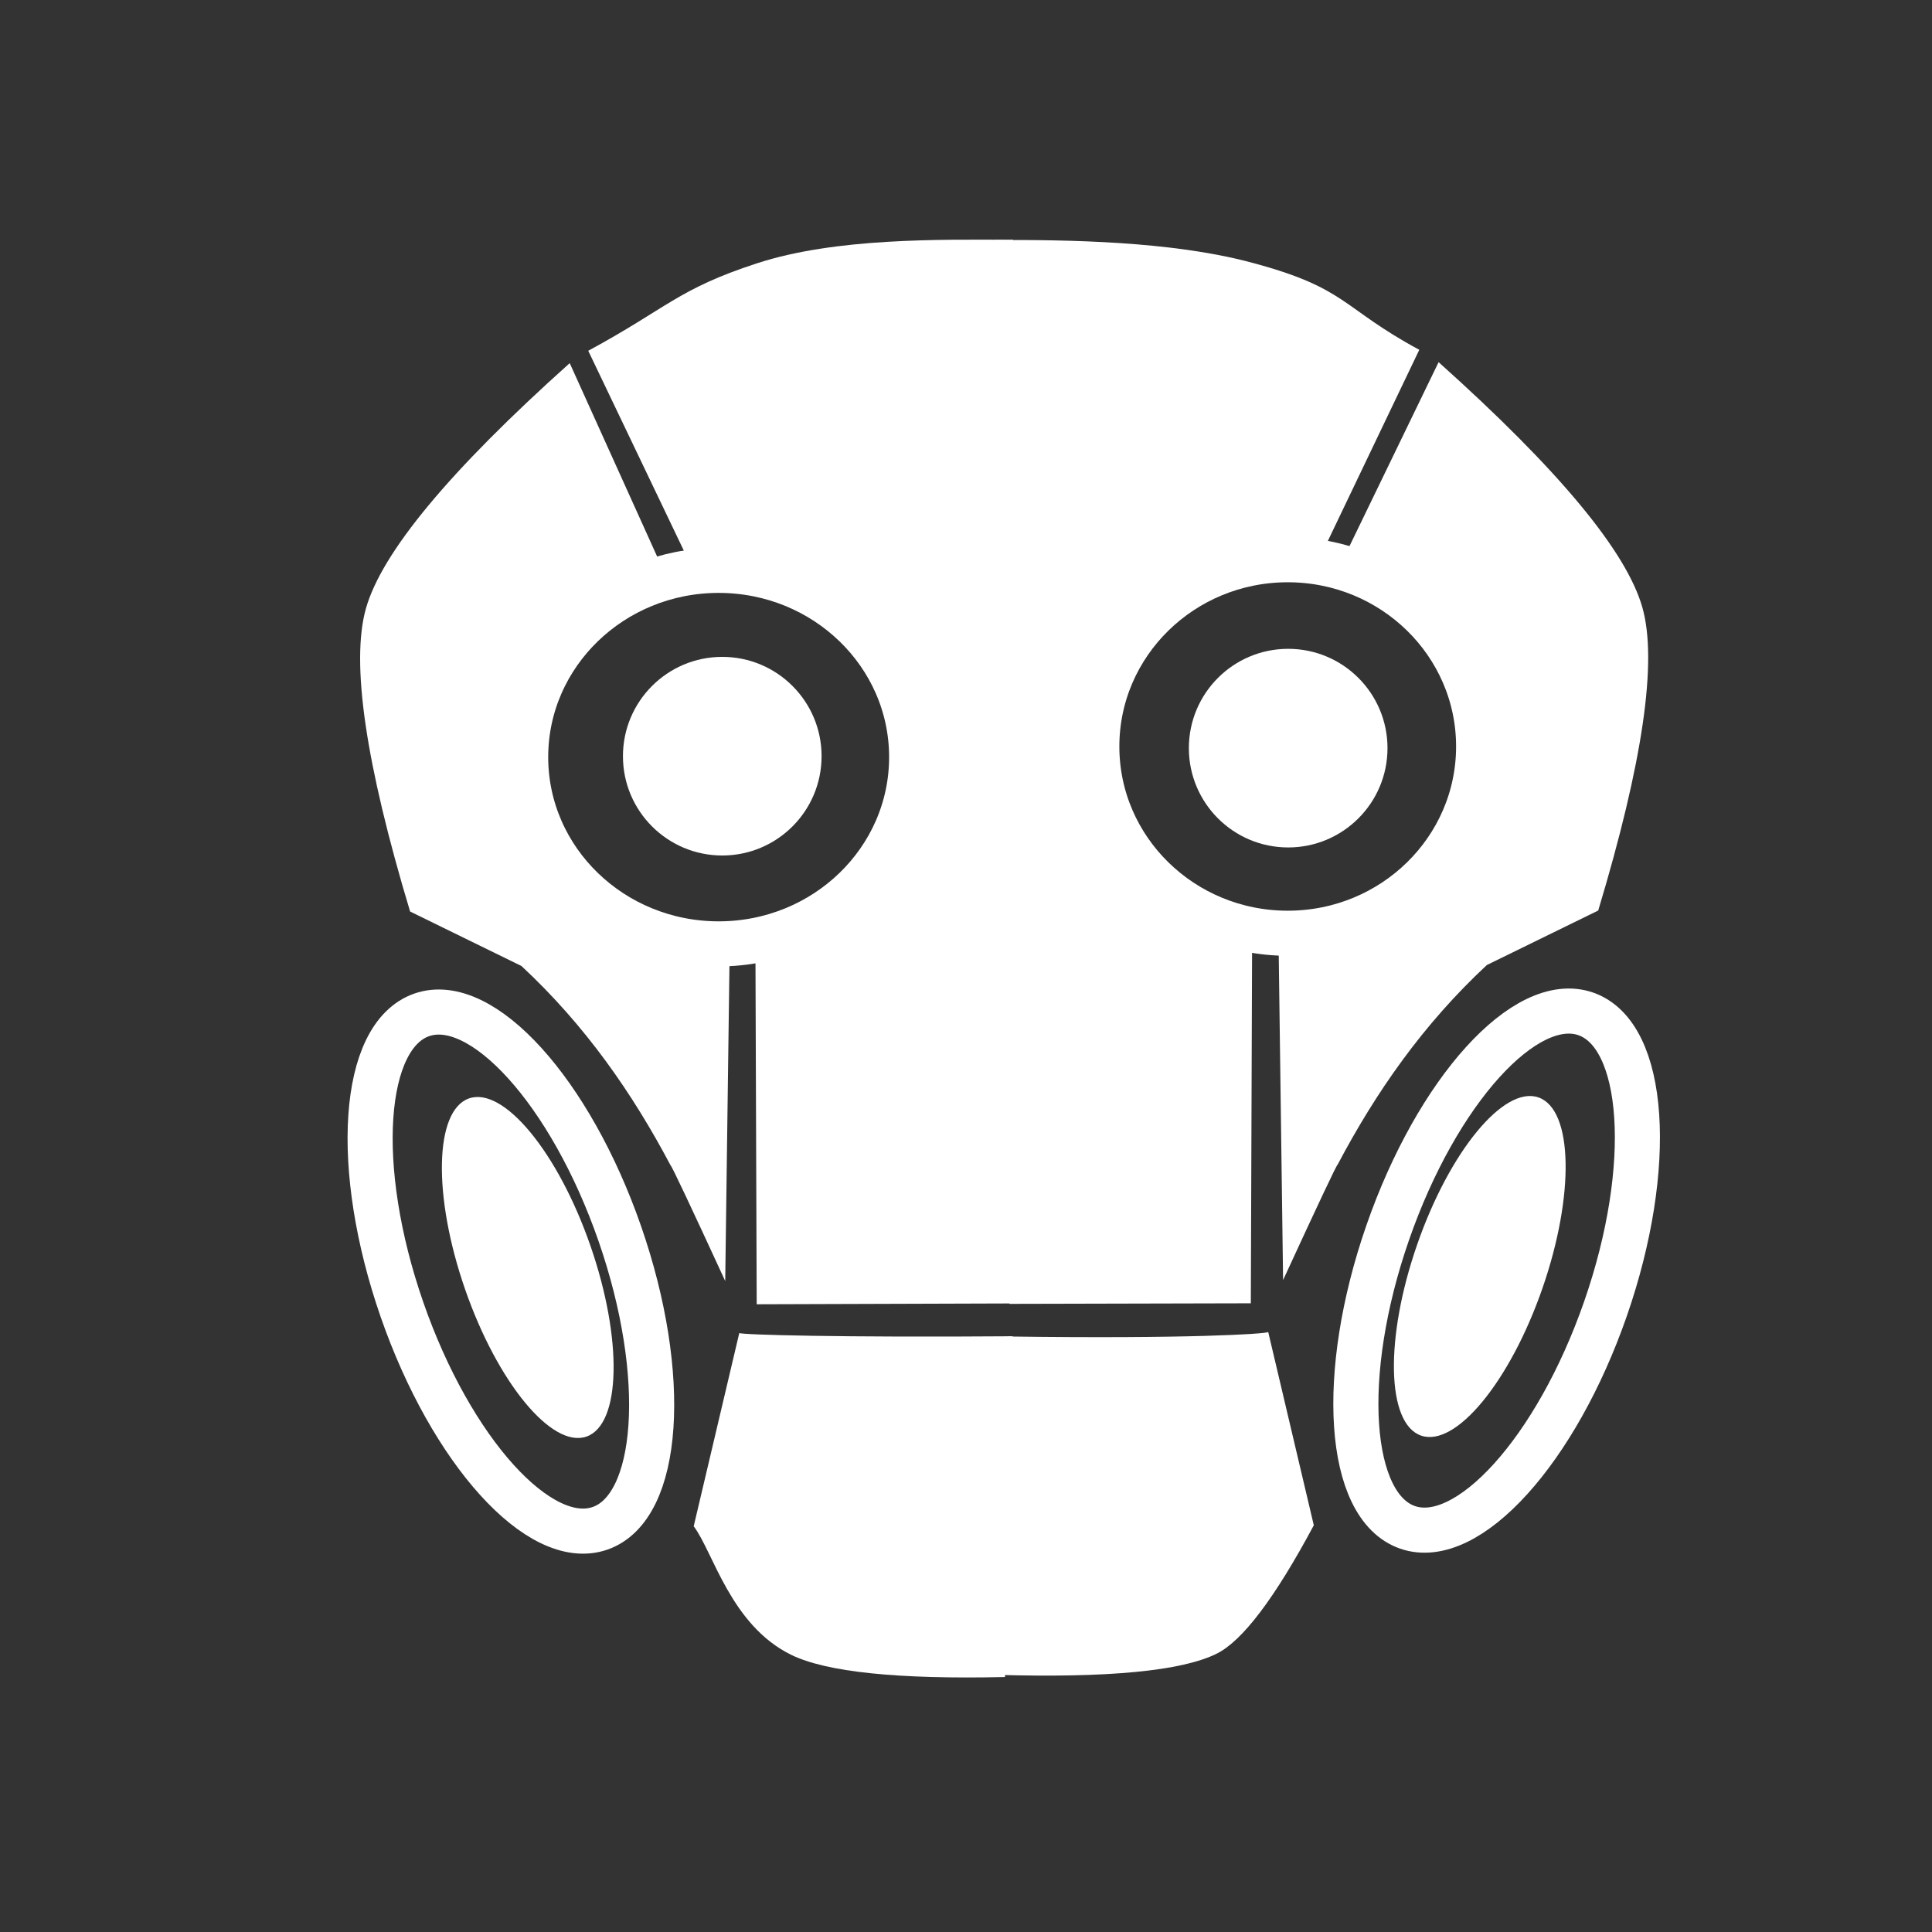 <?xml version="1.0" standalone="no"?>
<!DOCTYPE svg PUBLIC "-//W3C//DTD SVG 20010904//EN" "http://www.w3.org/TR/2001/REC-SVG-20010904/DTD/svg10.dtd">
<!-- Created using Krita: https://krita.org -->
<svg xmlns="http://www.w3.org/2000/svg" 
    xmlns:xlink="http://www.w3.org/1999/xlink"
    xmlns:krita="http://krita.org/namespaces/svg/krita"
    xmlns:sodipodi="http://sodipodi.sourceforge.net/DTD/sodipodi-0.dtd"
    width="216pt"
    height="216pt"
    viewBox="0 0 216 216">
<rect x="0" y="0" width="216" height="216" fill="#333333" stroke="none"/>
<defs/>
<ellipse id="shape02" transform="translate(58.77, 63.767)" rx="21.577" ry="20.88" cx="21.577" cy="20.88" fill="none" stroke="#ffffff" stroke-width="5.04" stroke-linecap="square" stroke-linejoin="bevel"/><ellipse id="shape021" transform="matrix(-1 0 0 1 165.313 62.578)" rx="21.344" ry="20.88" cx="21.344" cy="20.88" fill="none" stroke="#ffffff" stroke-width="5.04" stroke-linecap="square" stroke-linejoin="bevel"/><path id="shape0" transform="translate(65.766, 26.793)" fill="#ffffff" fill-rule="evenodd" stroke-opacity="0" stroke="#000000" stroke-width="0" stroke-linecap="square" stroke-linejoin="bevel" d="M47.501 0.016L47.869 118.933L18.834 119.026L18.69 78.642C48.009 77.365 41.167 30.396 11.392 36.241C9.665 32.611 5.867 24.671 0 12.423C8.838 7.651 10.019 5.518 18.909 2.631C27.64 -0.204 39.24 -0.02 47.501 0.016Z" sodipodi:nodetypes="ccccccsc"/><path id="shape1" transform="translate(40.263, 40.599)" fill="#ffffff" fill-rule="evenodd" stroke-opacity="0" stroke="#000000" stroke-width="0" stroke-linecap="square" stroke-linejoin="bevel" d="M40.818 102.624L41.327 64.611C13.987 62.99 13.433 29.602 34.144 23.695L23.432 0C10.002 12.026 2.405 21.177 0.642 27.452C-1.049 33.471 0.6 44.756 5.587 61.309L18.036 67.401C25.178 74.043 30.444 81.623 34.713 89.701C34.804 89.681 36.839 93.988 40.818 102.624Z" sodipodi:nodetypes="ccccscccc"/><ellipse id="shape2" transform="matrix(0.945 -0.328 0.328 0.945 34.972 117.69)" rx="12.892" ry="30.374" cx="12.892" cy="30.374" fill="none" stroke="#ffffff" stroke-width="5.04" stroke-linecap="square" stroke-linejoin="bevel"/><path id="shape3" transform="translate(77.557, 149.032)" fill="#ffffff" fill-rule="evenodd" stroke-opacity="0" stroke="#000000" stroke-width="0" stroke-linecap="square" stroke-linejoin="bevel" d="M35.65 0.363L34.803 38.462C22.777 38.731 14.802 37.9 10.879 35.97C4.136 32.654 2.176 24.478 0 21.605C1.019 17.284 2.718 10.082 5.096 0C5.314 0.205 16.556 0.506 35.65 0.363Z" sodipodi:nodetypes="ccsccc"/><ellipse id="shape01" transform="matrix(0.945 -0.328 0.328 0.945 45.434 125.235)" rx="7.415" ry="20.005" cx="7.415" cy="20.005" fill="#ffffff" stroke-opacity="0" stroke="#000000" stroke-width="0" stroke-linecap="square" stroke-linejoin="bevel"/><path id="shape03" transform="matrix(-1 0 0 1 158.677 26.831)" fill="#ffffff" fill-rule="evenodd" stroke-opacity="0" stroke="#000000" stroke-width="0" stroke-linecap="square" stroke-linejoin="bevel" d="M47.501 0.004L45.822 118.943L18.834 118.879L18.69 78.495C47.184 75.259 41.736 29.541 11.392 36.094C9.665 32.464 5.867 24.525 0 12.277C8.838 7.504 7.994 5.372 18.909 2.485C27.784 0.137 39.24 -0.032 47.501 0.004Z" sodipodi:nodetypes="ccccccsc"/><path id="shape11" transform="matrix(-1 0 0 1 184.269 40.49)" fill="#ffffff" fill-rule="evenodd" stroke-opacity="0" stroke="#000000" stroke-width="0" stroke-linecap="square" stroke-linejoin="bevel" d="M40.818 102.624L41.327 64.611C14.211 62.209 11.912 27.709 34.953 23.785L23.432 0C10.002 12.026 2.405 21.177 0.642 27.452C-1.049 33.471 0.6 44.756 5.587 61.309L18.036 67.401C25.178 74.043 30.444 81.623 34.713 89.701C34.804 89.681 36.839 93.988 40.818 102.624Z" sodipodi:nodetypes="ccccscccc"/><ellipse id="shape21" transform="matrix(-0.945 -0.328 -0.328 0.945 189.471 117.581)" rx="12.892" ry="30.374" cx="12.892" cy="30.374" fill="none" stroke="#ffffff" stroke-width="5.04" stroke-linecap="square" stroke-linejoin="bevel"/><path id="shape31" transform="matrix(-1 0 0 1 146.885 148.923)" fill="#ffffff" fill-rule="evenodd" stroke-opacity="0" stroke="#000000" stroke-width="0" stroke-linecap="square" stroke-linejoin="bevel" d="M34.165 0.498L35.478 38.327C23.002 38.686 14.802 37.9 10.879 35.97C7.989 34.549 4.363 29.761 0 21.605L5.096 0C5.314 0.205 14.059 0.776 34.165 0.498Z" sodipodi:nodetypes="ccsccc"/><ellipse id="shape011" transform="matrix(-0.945 -0.328 -0.328 0.945 179.009 125.125)" rx="7.415" ry="20.005" cx="7.415" cy="20.005" fill="#ffffff" stroke-opacity="0" stroke="#000000" stroke-width="0" stroke-linecap="square" stroke-linejoin="bevel"/><ellipse id="shape41" transform="matrix(-1.402 0 0 1.341 155.124 72.539)" rx="7.92" ry="8.28" cx="7.92" cy="8.28" fill="#ffffff" stroke-opacity="0" stroke="#000000" stroke-width="0" stroke-linecap="square" stroke-linejoin="bevel"/><path id="shape4" transform="translate(100.44, 27.269)" fill="#ffffff" fill-rule="evenodd" stroke-opacity="0" stroke="#000000" stroke-width="0" stroke-linecap="square" stroke-linejoin="bevel" d="M2.7 0L21.06 0.541L22.68 118.081L0 118.081C0.54 116.461 1.44 77.101 2.7 0Z" sodipodi:nodetypes="ccccc"/><path id="shape5" transform="translate(101.385, 149.917)" fill="#ffffff" fill-rule="evenodd" stroke-opacity="0" stroke="#000000" stroke-width="0" stroke-linecap="square" stroke-linejoin="bevel" d="M0 0L20.52 0.258L22.14 36.394L1.755 36.653C1.755 36.653 1.17 24.435 0 0Z" sodipodi:nodetypes="ccccc"/><ellipse id="shape411" transform="matrix(-1.402 0 0 1.341 91.854 73.439)" rx="7.92" ry="8.28" cx="7.92" cy="8.28" fill="#ffffff" stroke-opacity="0" stroke="#000000" stroke-width="0" stroke-linecap="square" stroke-linejoin="bevel"/>
</svg>
